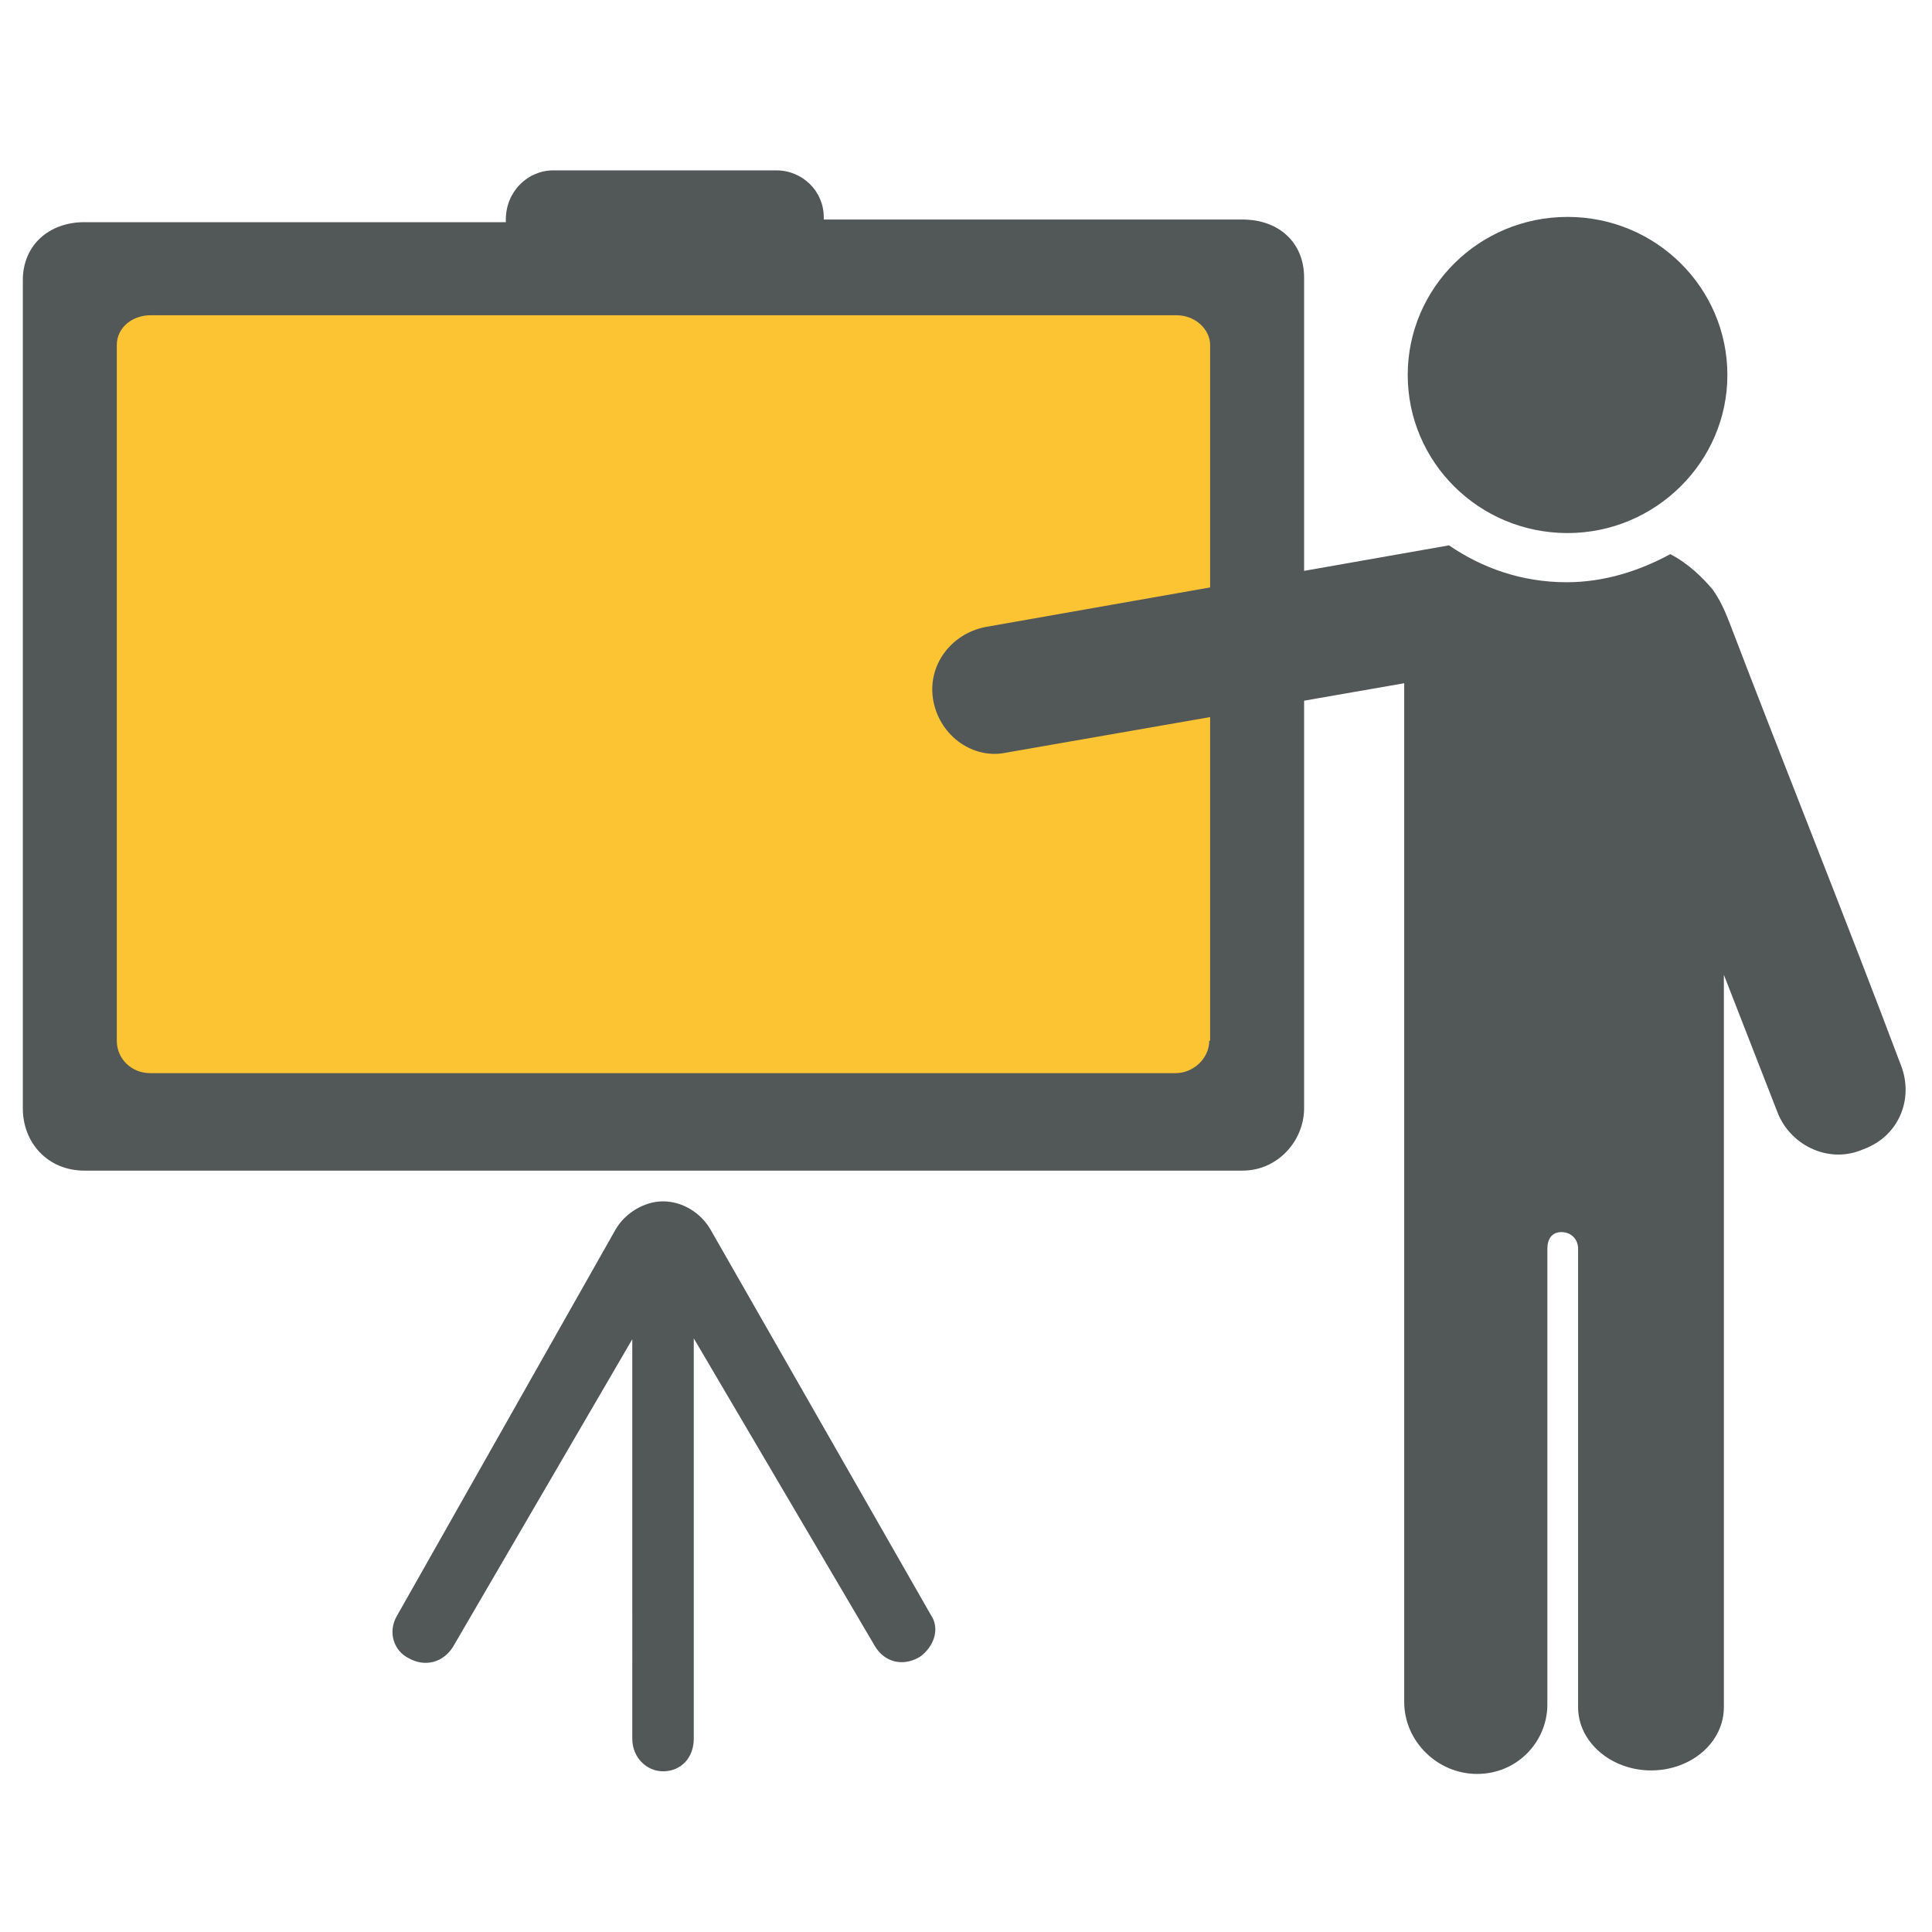 <?xml version="1.0" encoding="UTF-8"?> <!-- Generator: Adobe Illustrator 24.1.2, SVG Export Plug-In . SVG Version: 6.00 Build 0) --> <svg xmlns="http://www.w3.org/2000/svg" xmlns:xlink="http://www.w3.org/1999/xlink" version="1.1" id="Layer_1" x="0px" y="0px" viewBox="0 0 220 220" style="enable-background:new 0 0 220 220;" xml:space="preserve"> <style type="text/css"> .st0{fill:#FCC433;} .st1{fill:#525758;} </style> <g> <rect x="9.6" y="30.9" class="st0" width="132.7" height="95.3"></rect> <g> <path class="st1" d="M80.9,140c-1.1-1.9-3.2-3.2-5.4-3.2c-2.1,0-4.3,1.3-5.4,3.2l-24.9,44c-1.1,1.9-0.3,4,1.3,4.8 c1.9,1.1,4,0.5,5.1-1.3l20.4-35V198c0,2.1,1.6,3.7,3.5,3.7c2.1,0,3.5-1.6,3.5-3.7v-45.6l20.6,35c1.1,1.9,3.2,2.4,5.1,1.3 c1.6-1.1,2.4-3.2,1.3-4.8L80.9,140z"></path> <path class="st1" d="M178.5,24.7c10.1,0,18.2,8.1,18.2,18c0,9.9-8.2,18-18.2,18c-10.1,0-18.2-8.1-18.2-18 C160.3,32.8,168.4,24.7,178.5,24.7"></path> <path class="st1" d="M57.3,24.7"></path> <path class="st1" d="M93.8,24.7"></path> <path class="st1" d="M137.7,118.5c0,2.1-1.9,3.7-3.8,3.7H17.1c-2.1,0-3.8-1.6-3.8-3.7V39.3c0-2.1,1.9-3.4,3.8-3.4H134 c2.1,0,3.8,1.6,3.8,3.4v31.4l10.7-1.9V31.6c0-4-2.9-6.6-7-6.6H93.8v-0.3c0-2.9-2.4-5.3-5.4-5.3H63c-2.9,0-5.4,2.4-5.4,5.6v0.3h-48 c-4,0-7,2.6-7,6.6v94.3c0,4,2.9,7.1,7,7.1h131.9c4,0,7-3.4,7-7.1V73.5l-10.7,1.9V118.5z"></path> <path class="st1" d="M216.5,121.4c-6.4-17-13.1-33.6-19.6-50.6c-0.5-1.3-1.1-2.6-1.9-3.7c-1.1-1.3-2.7-2.9-4.8-4 c-3.5,1.9-7.5,3.2-11.8,3.2c-5.1,0-9.6-1.6-13.4-4.2l-52.8,9.3c-4,0.8-6.7,4.5-5.9,8.5c0.8,4,4.6,6.6,8.3,5.8l45.3-7.9v116 c0,4.5,3.8,8.2,8.3,8.2c4.6,0,8-3.7,8-7.9v-51.9c0-1.1,0.5-1.9,1.6-1.9c1.1,0,1.9,0.8,1.9,1.9v52.2c0,4,3.8,7.2,8.3,7.2 c4.6,0,8.3-3.2,8.3-7.2v-83.4l6.2,15.9c1.6,3.7,5.9,5.6,9.6,4C216.3,129.4,217.9,125.1,216.5,121.4"></path> </g> </g> </svg> 
